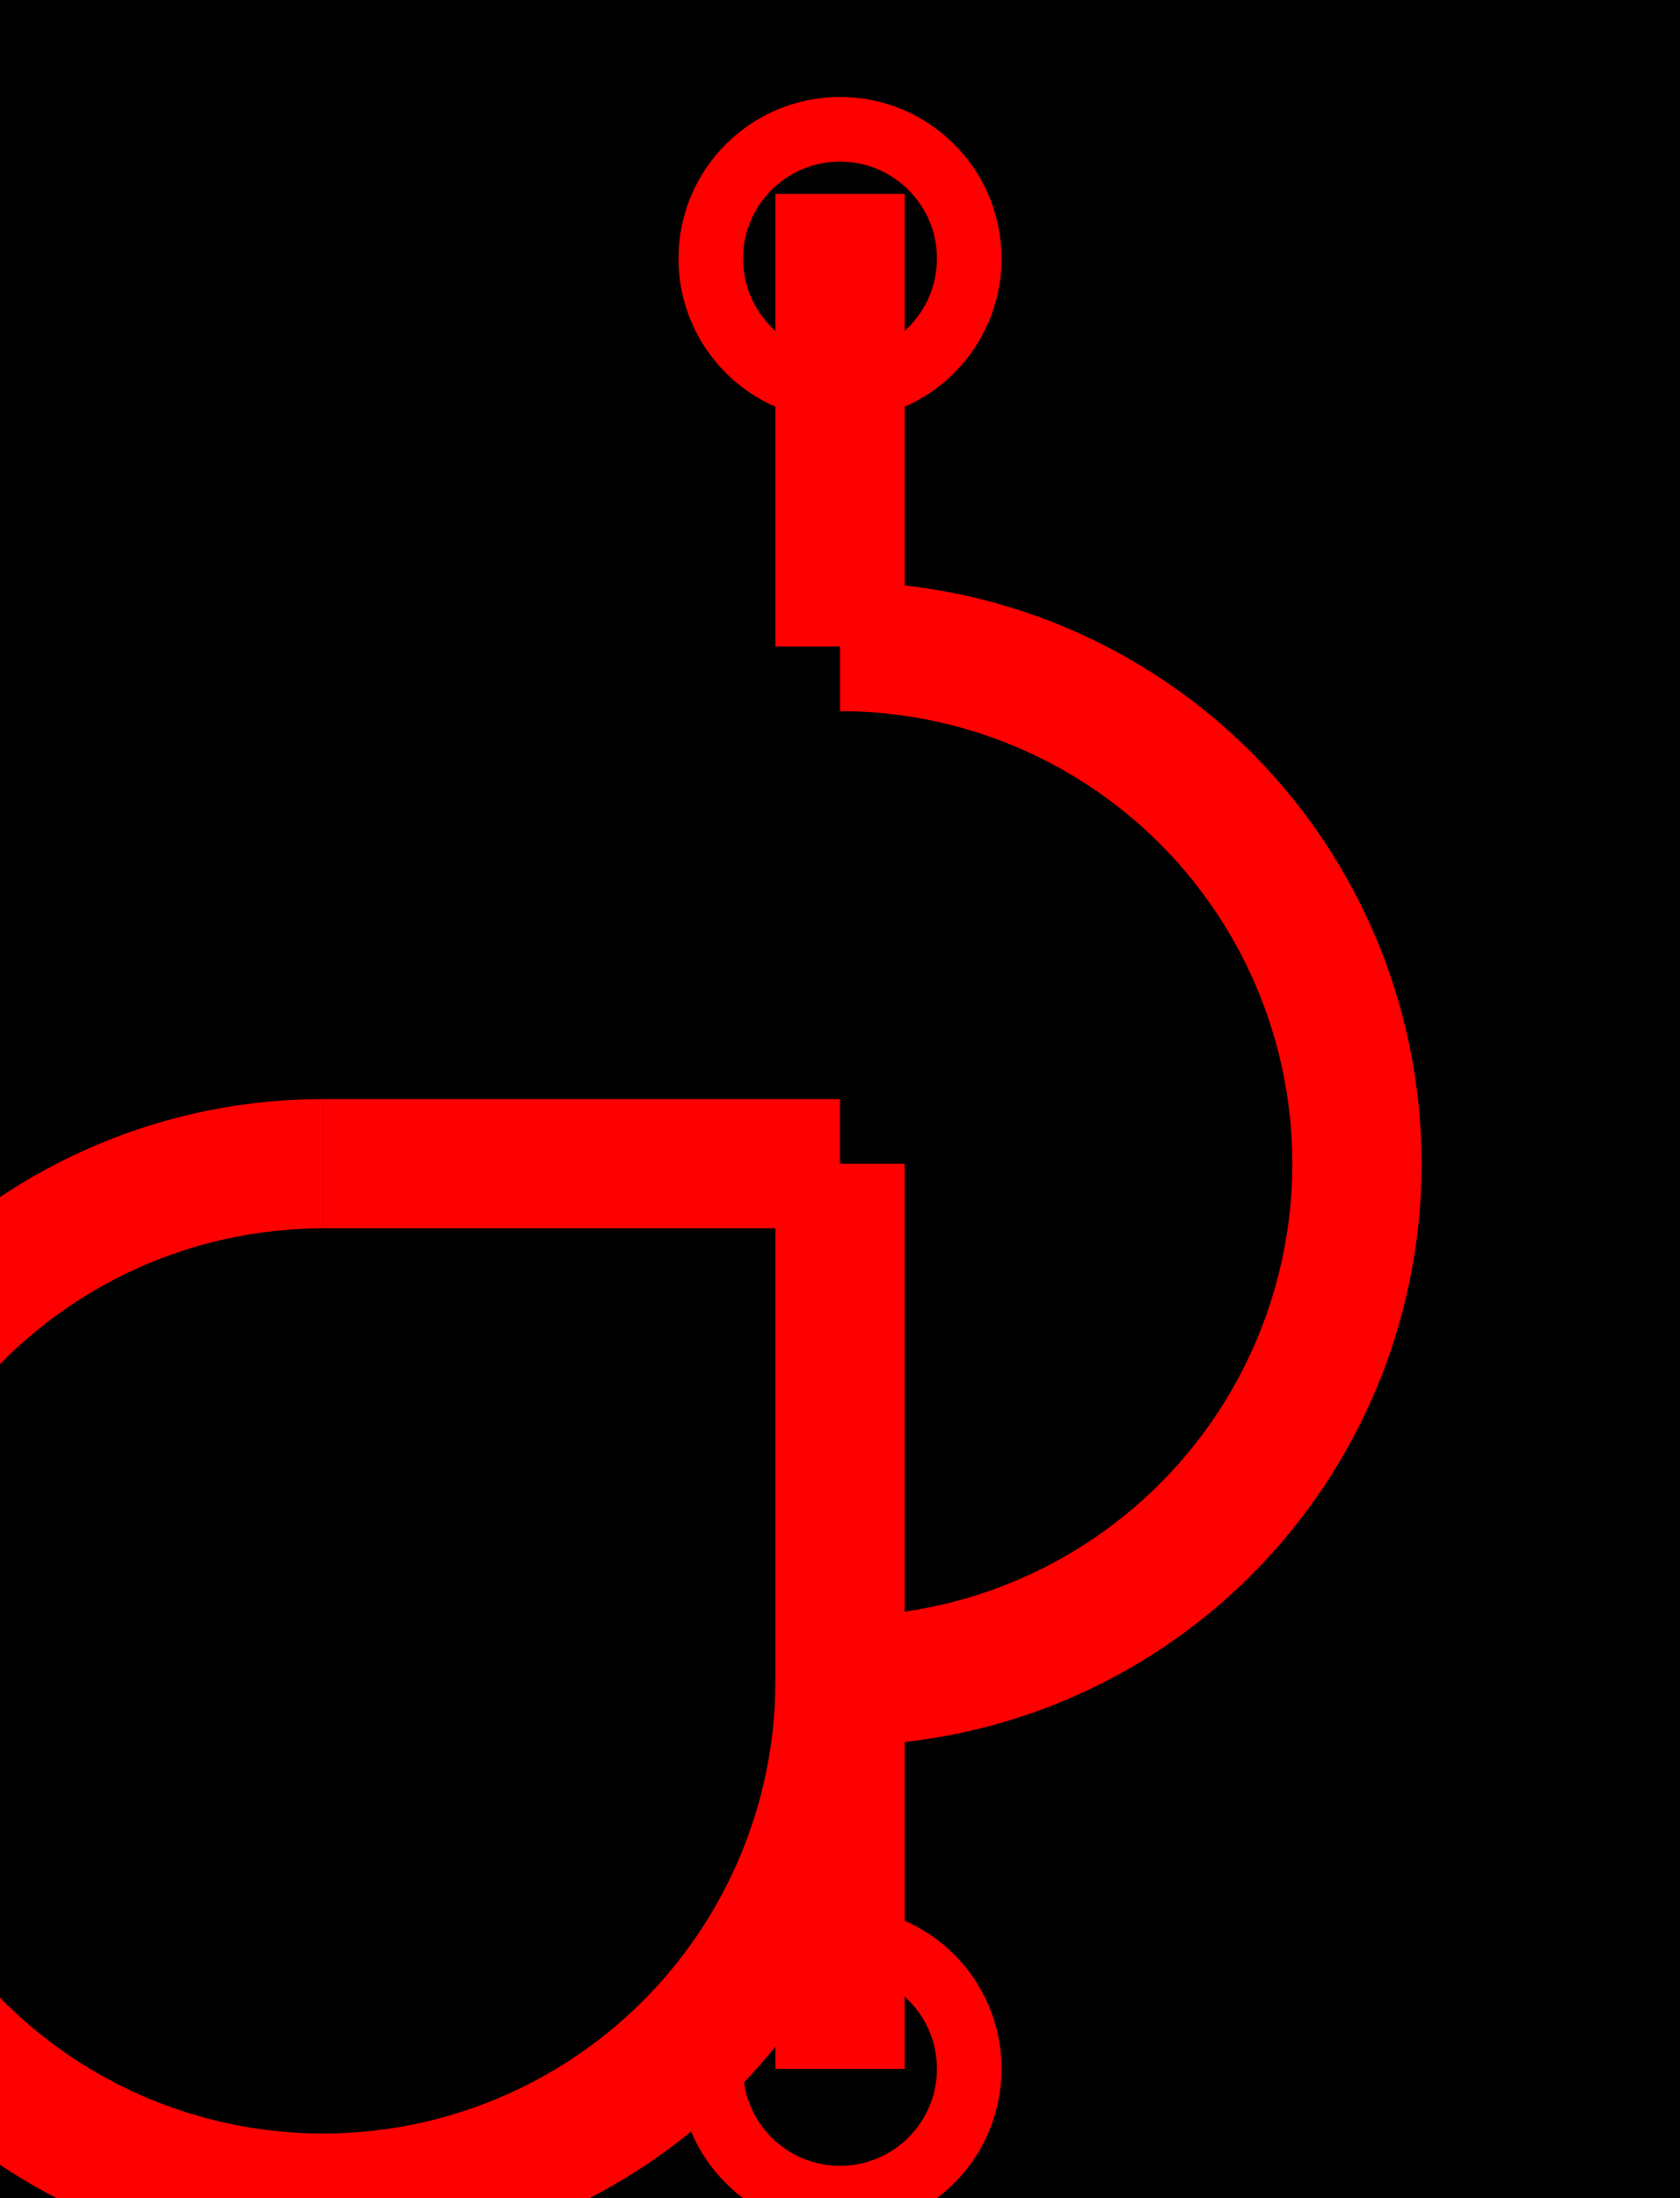 <?xml version="1.0" encoding="UTF-8"?>
<svg name="Reactor_S" id="sgd_dk620" viewBox="0 0 26 34">
     <g id="Head_Layer">
            <rect x="0" y="0" width="26" height="34" fill="rgb(0,0,0)"/>
     </g>
     <g id="circlearc_Layer">
            <path d="M 13 10 A 8 8 0 1 1 13 26" fill="none" stroke="rgb(255,0,0)" stroke-width="2"/>
            <path d="M 13 26 A 8 8 0 1 1 5 18" fill="none" stroke="rgb(255,0,0)" stroke-width="2"/>
     </g>
     <g id="pin_Layer">
            <circle cx="13" cy="4" r="2" fill="none" stroke="rgb(255,0,0)" stroke-width="1"/>
            <circle cx="13" cy="32" r="2" fill="none" stroke="rgb(255,0,0)" stroke-width="1"/>
     </g>
     <g id="line_Layer">
            <line x1="5" y1="18" x2="13" y2="18" fill="rgb(255,0,0)" stroke="rgb(255,0,0)" stroke-width="2"/>
            <line x1="13" y1="18" x2="13" y2="32" fill="rgb(93,92,88)" stroke="rgb(255,0,0)" stroke-width="2"/>
            <line x1="13" y1="10" x2="13" y2="3" fill="rgb(255,0,0)" stroke="rgb(255,0,0)" stroke-width="2"/>
            <line x1="8" y1="35" x2="8" y2="35" fill="rgb(93,92,88)" stroke="rgb(93,92,88)" stroke-width="1"/>
            <line x1="17" y1="35" x2="17" y2="35" fill="rgb(93,92,88)" stroke="rgb(93,92,88)" stroke-width="1"/>
     </g>
</svg>
